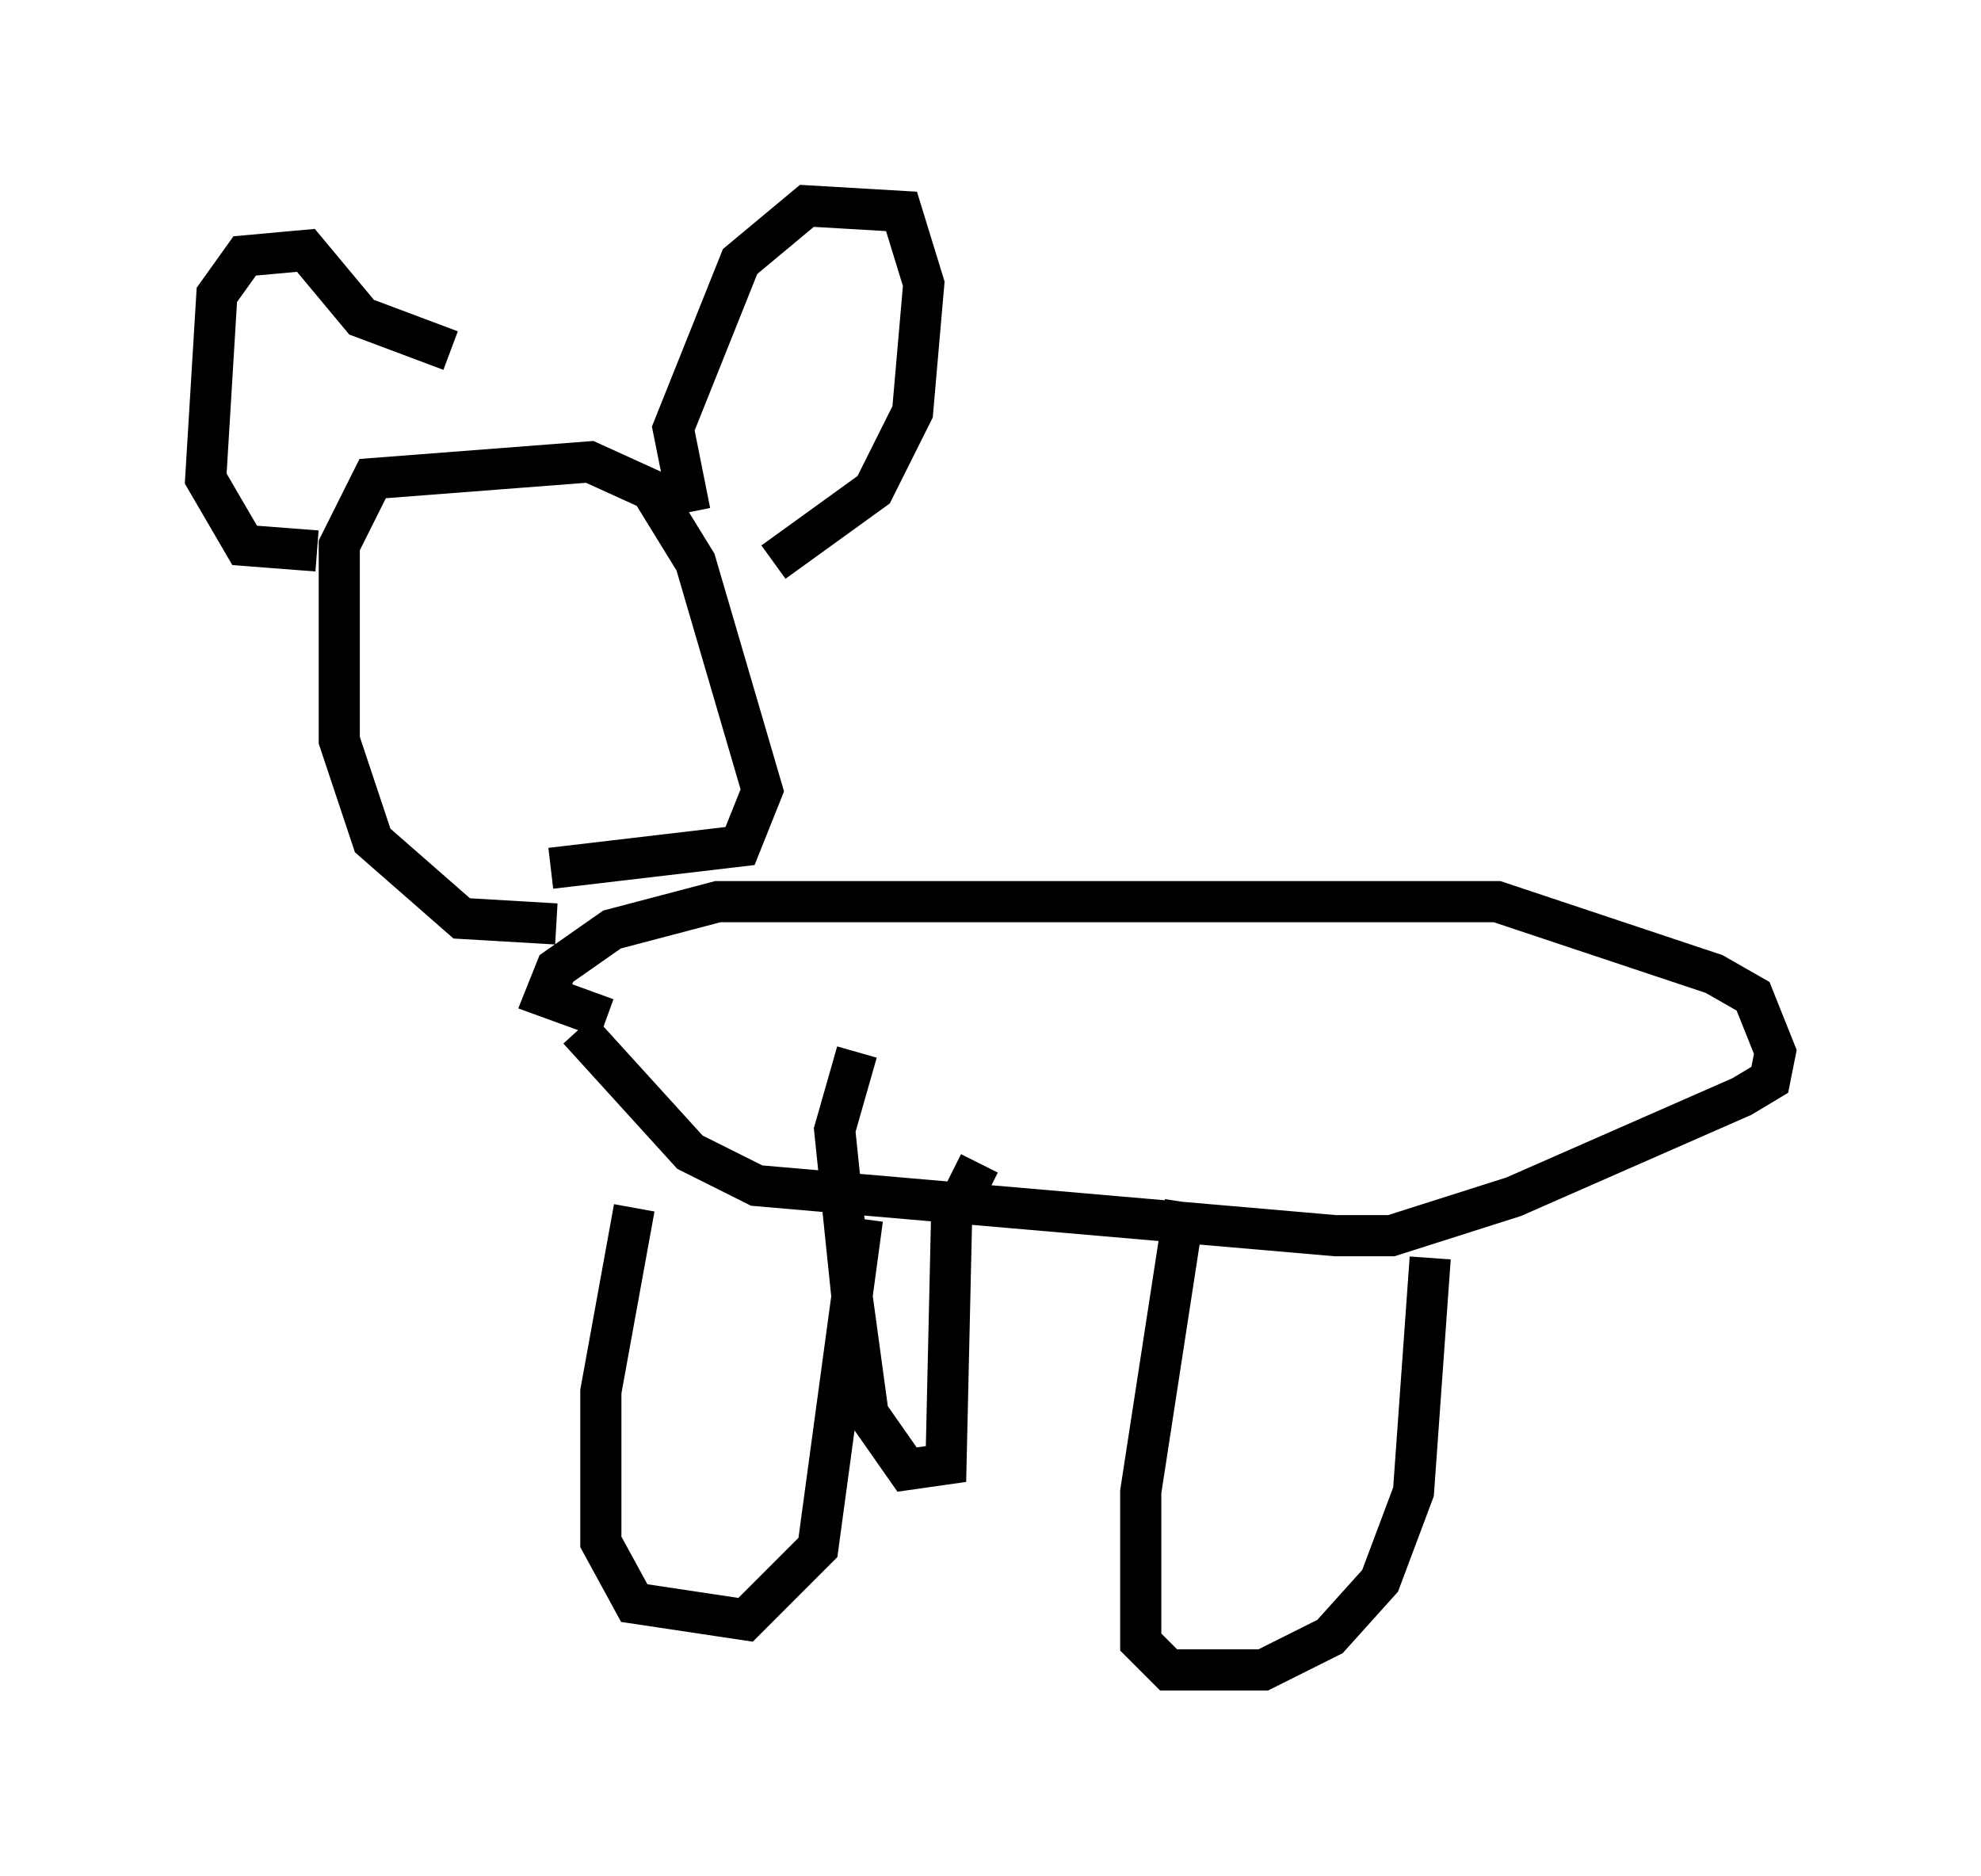<?xml version="1.0" encoding="utf-8" ?>
<svg baseProfile="full" height="45.588" version="1.1" width="48.159" xmlns="http://www.w3.org/2000/svg" xmlns:ev="http://www.w3.org/2001/xml-events" xmlns:xlink="http://www.w3.org/1999/xlink"><defs /><rect fill="white" height="45.588" width="48.159" x="0" y="0" /><path d="M16.231, 27.733 m-0.812, 1.624 l-0.812, 4.465 0.0, 3.654 l0.812, 1.488 2.706, 0.406 l1.759, -1.759 1.083, -7.984 m7.848, -0.406 l-1.083, 7.036 0.0, 3.654 l0.677, 0.677 2.3, 0.0 l1.624, -0.812 1.218, -1.353 l0.812, -2.165 0.406, -5.683 m-20.703, -5.548 l2.706, 2.977 1.624, 0.812 l14.073, 1.218 1.353, 0.0 l2.977, -0.947 5.548, -2.436 l0.677, -0.406 0.135, -0.677 l-0.541, -1.353 -0.947, -0.541 l-5.277, -1.759 -18.944, 0.0 l-2.571, 0.677 -1.353, 0.947 l-0.271, 0.677 1.488, 0.541 m-1.218, -2.3 l-2.3, -0.135 -2.165, -1.894 l-0.812, -2.436 0.0, -4.736 l0.812, -1.624 5.277, -0.406 l1.488, 0.677 1.083, 1.759 l1.624, 5.548 -0.541, 1.353 l-4.601, 0.541 m-5.683, -7.713 l-1.759, -0.135 -0.947, -1.624 l0.271, -4.465 0.677, -0.947 l1.488, -0.135 1.353, 1.624 l2.165, 0.812 m5.819, 3.924 l-0.406, -2.03 1.624, -4.059 l1.624, -1.353 2.3, 0.135 l0.541, 1.759 -0.271, 3.112 l-0.947, 1.894 -2.436, 1.759 m5.007, 14.614 l-0.677, 1.353 -0.135, 5.954 l-0.947, 0.135 -0.947, -1.353 l-0.406, -2.977 -0.406, -3.924 l0.541, -1.894 " fill="none" stroke="black" stroke-width="1" /></svg>